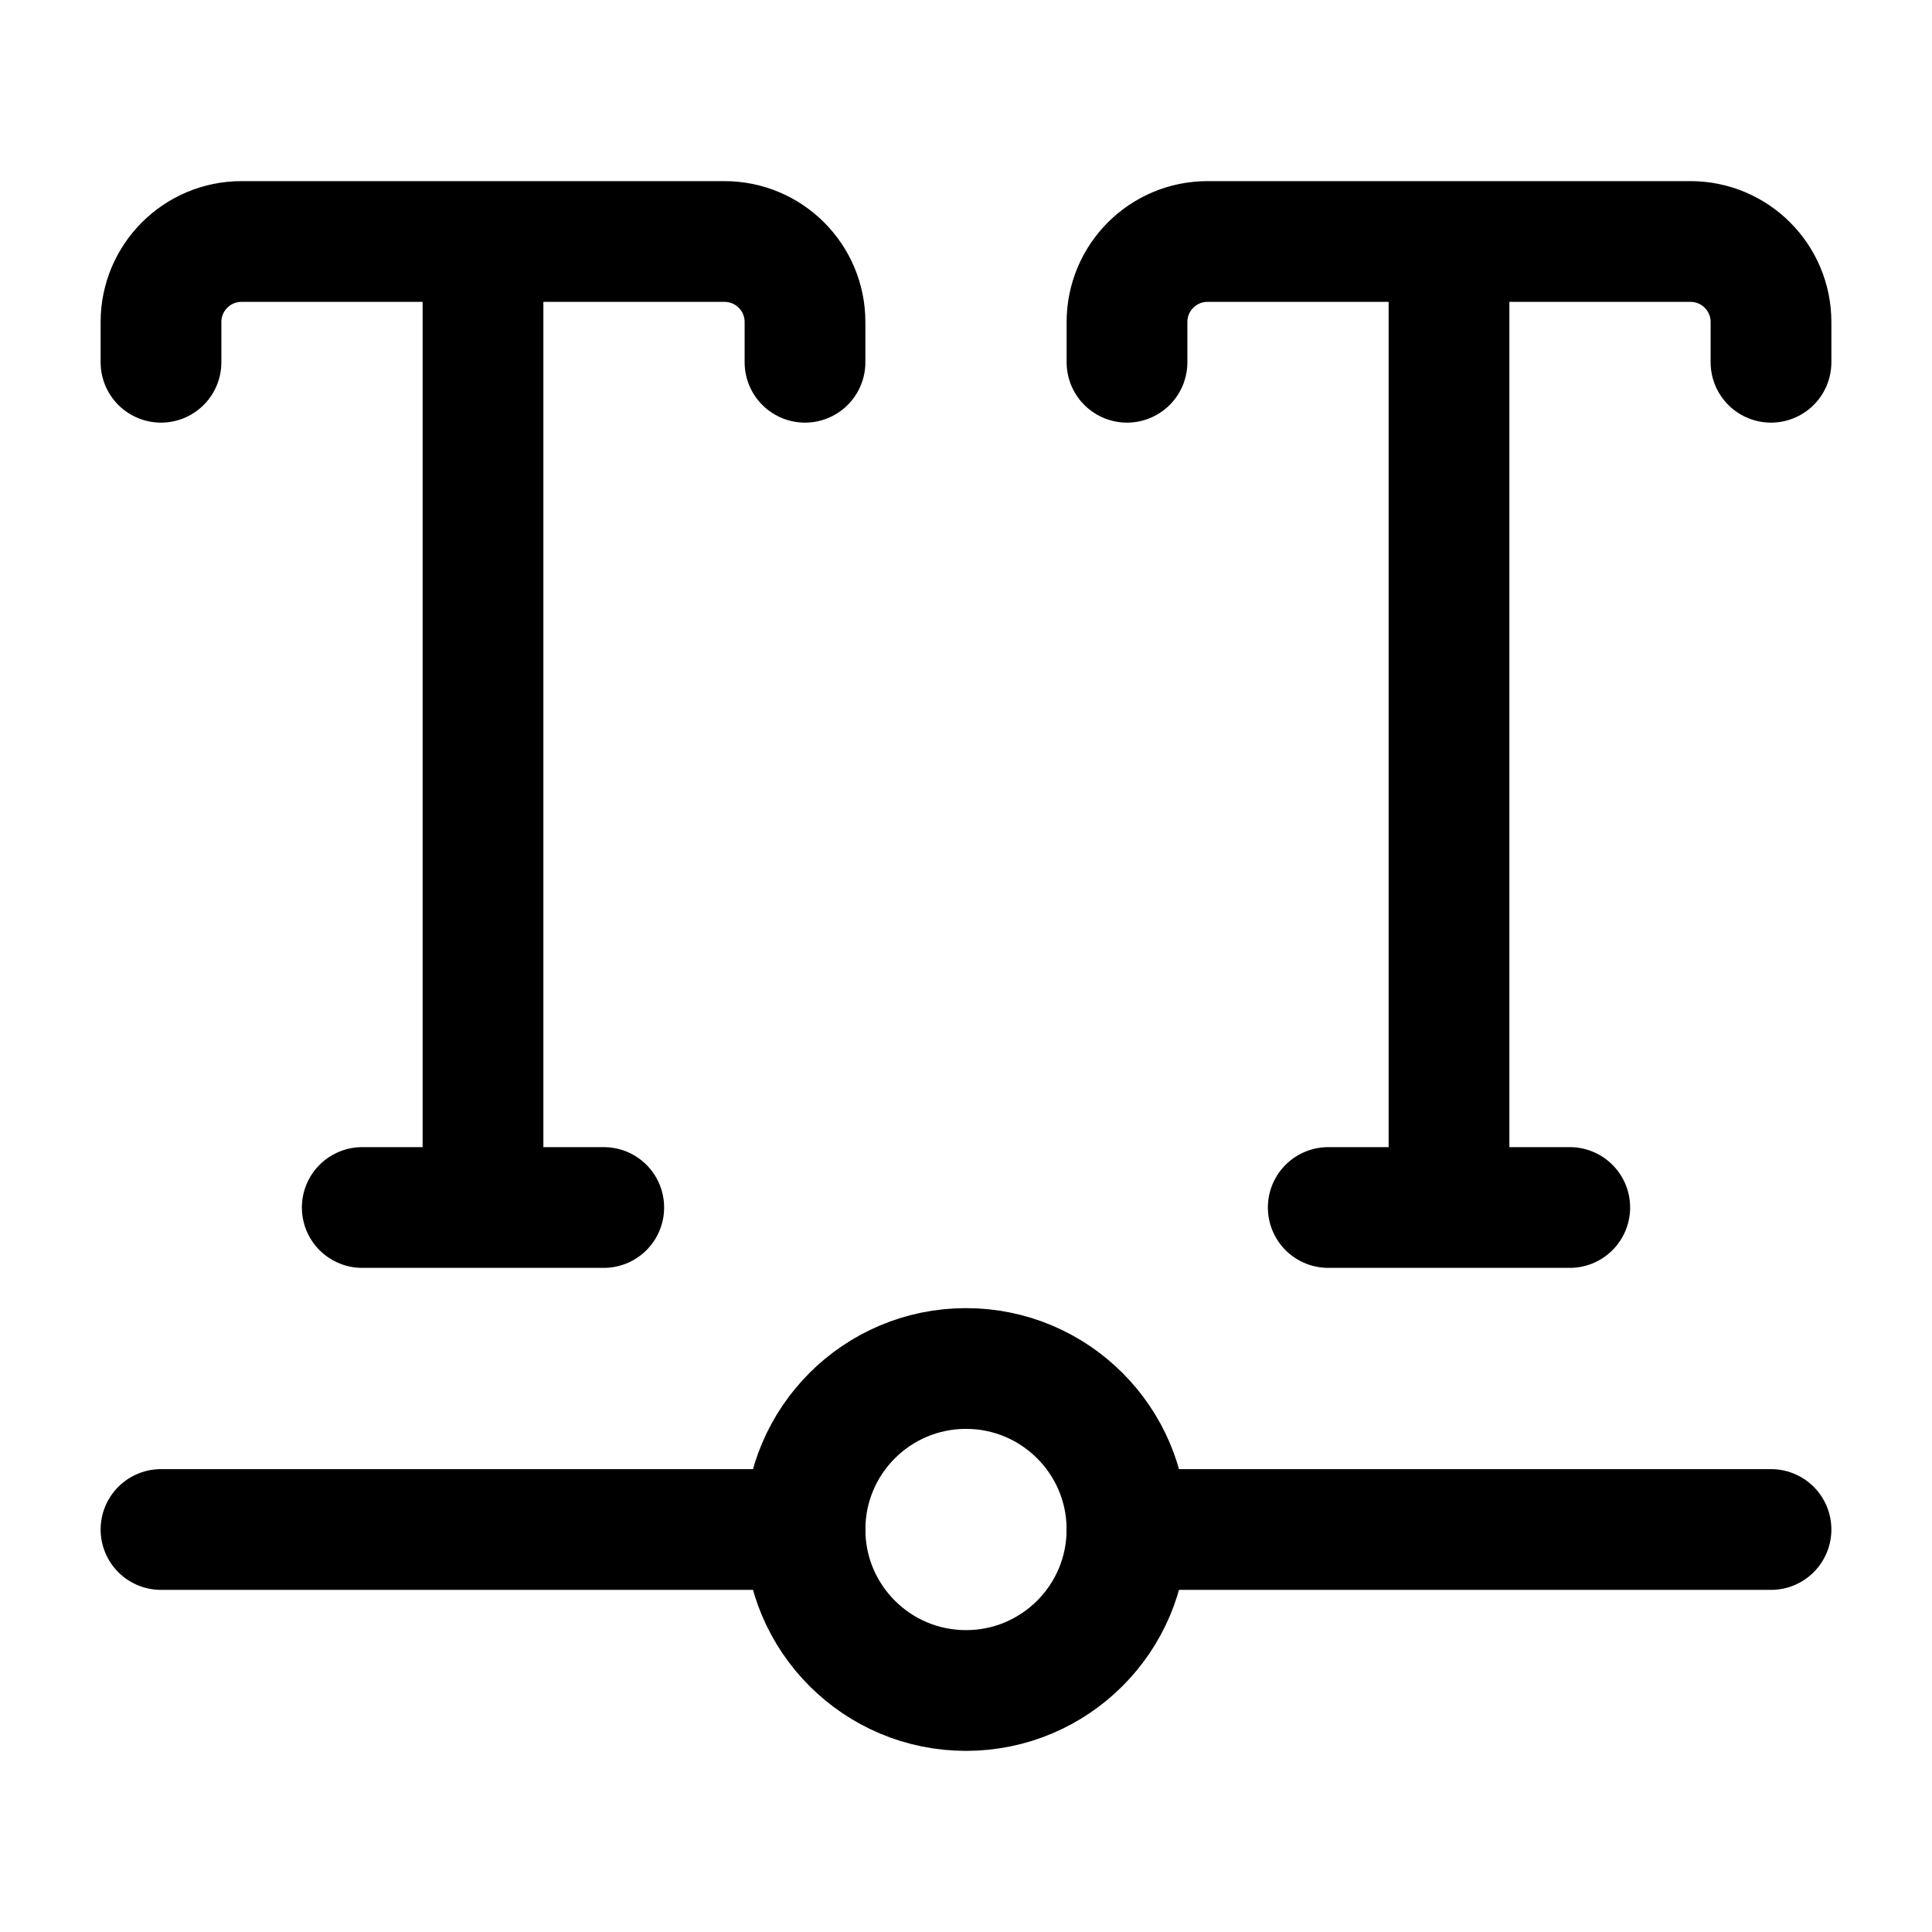 <svg width="24" height="24" viewBox="0 0 24 24" fill="none" xmlns="http://www.w3.org/2000/svg">
    <path d="M7.5 15H4.5M6 3L6 15M2 4.5V4C2 3.448 2.448 3 3 3H9C9.552 3 10 3.448 10 4V4.5" stroke="currentColor" stroke-width="1.5" stroke-linecap="round" stroke-linejoin="round"/>
    <path d="M19.5 15H16.5M18 3L18 15M14 4.5V4C14 3.448 14.448 3 15 3H21C21.552 3 22 3.448 22 4V4.5" stroke="currentColor" stroke-width="1.5" stroke-linecap="round" stroke-linejoin="round"/>
    <path d="M2 19H10" stroke="currentColor" stroke-width="1.5" stroke-linecap="round" stroke-linejoin="round"/>
    <path d="M14 19L22 19" stroke="currentColor" stroke-width="1.5" stroke-linecap="round" stroke-linejoin="round"/>
    <circle cx="12" cy="19" r="2" stroke="currentColor" stroke-width="1.5" stroke-linejoin="round"/>
</svg>
